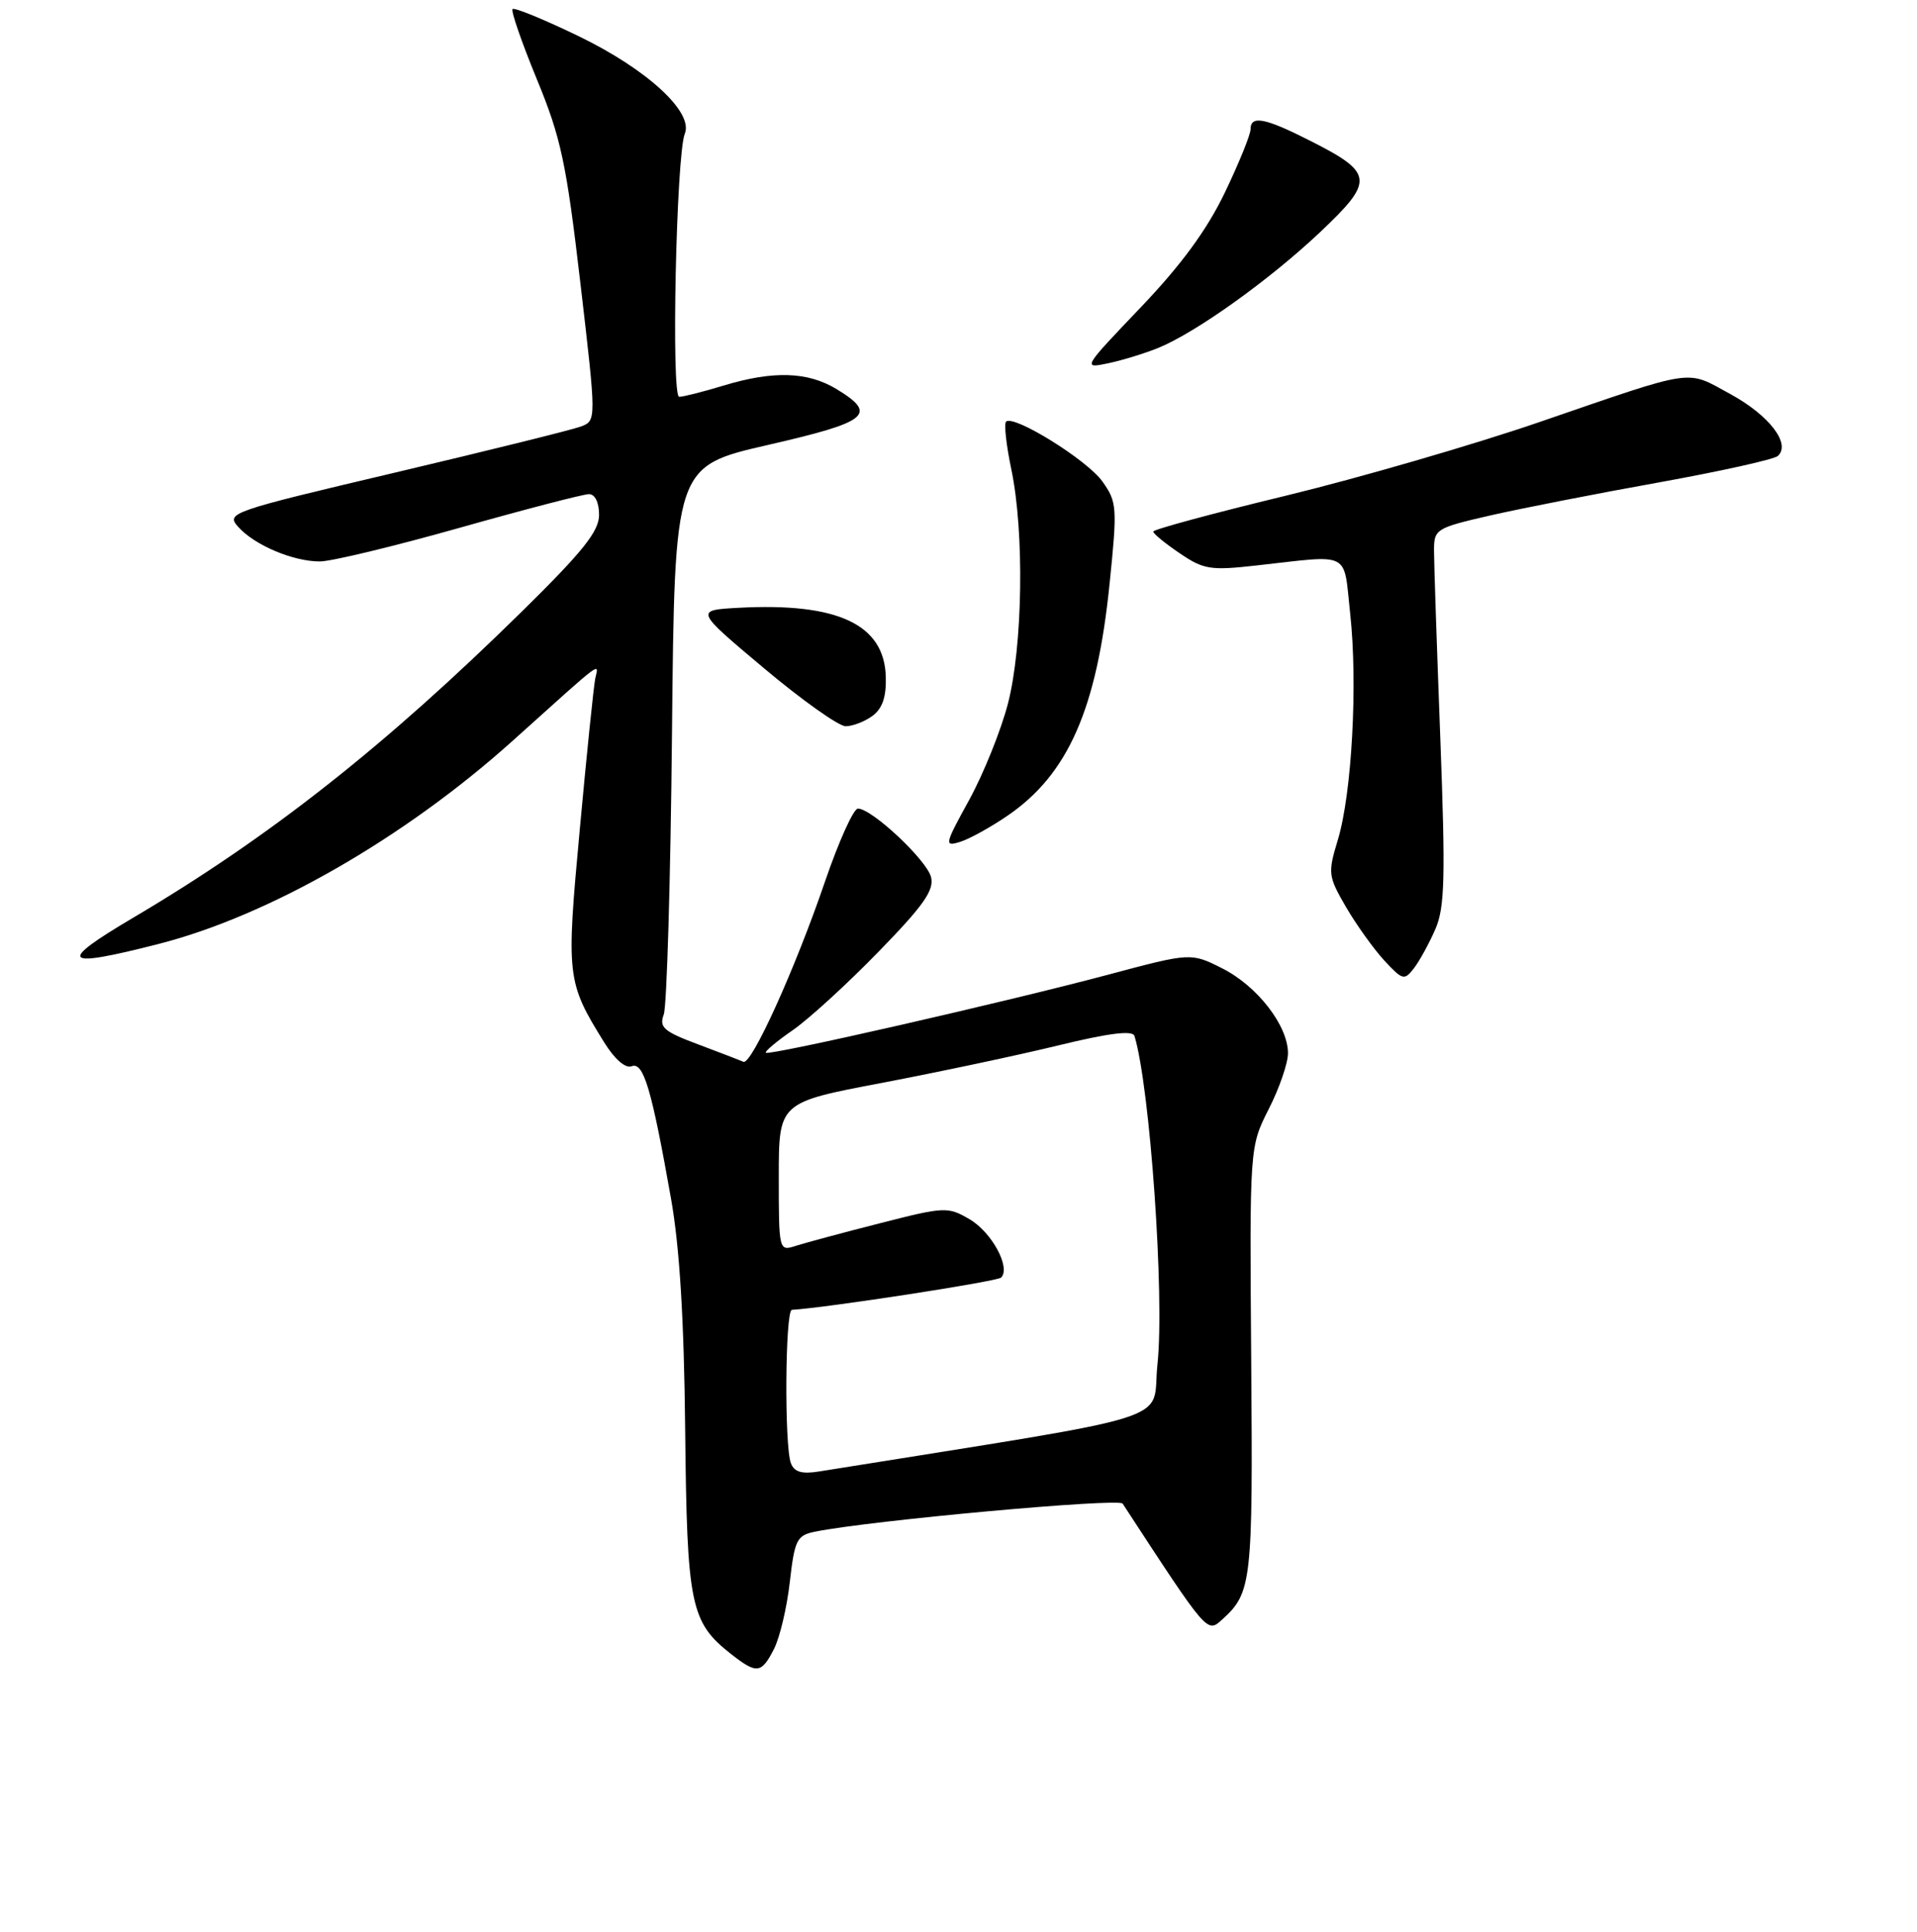 <?xml version="1.0" encoding="UTF-8" standalone="no"?>
<!DOCTYPE svg PUBLIC "-//W3C//DTD SVG 1.1//EN" "http://www.w3.org/Graphics/SVG/1.1/DTD/svg11.dtd" >
<svg xmlns="http://www.w3.org/2000/svg" xmlns:xlink="http://www.w3.org/1999/xlink" version="1.1" viewBox="0 0 256 258">
 <g >
 <path fill="currentColor"
d=" M 103.36 220.25 C 104.13 218.74 105.09 214.71 105.47 211.31 C 106.12 205.65 106.41 205.07 108.84 204.58 C 116.15 203.09 149.42 200.06 149.92 200.83 C 161.36 218.36 161.18 218.15 163.24 216.29 C 167.16 212.73 167.32 211.31 167.09 181.87 C 166.87 153.19 166.87 153.19 169.43 148.13 C 170.85 145.35 172.00 141.99 172.00 140.68 C 172.00 137.00 167.93 131.73 163.26 129.36 C 159.04 127.23 159.04 127.23 147.96 130.19 C 134.44 133.80 102.70 141.04 102.27 140.61 C 102.10 140.44 103.72 139.08 105.86 137.60 C 108.00 136.12 113.16 131.40 117.32 127.12 C 123.36 120.92 124.78 118.89 124.33 117.14 C 123.73 114.84 116.42 108.00 114.57 108.00 C 113.98 108.00 112.01 112.38 110.18 117.72 C 106.19 129.41 100.34 142.32 99.27 141.82 C 98.85 141.63 96.11 140.57 93.20 139.48 C 88.63 137.77 88.00 137.22 88.64 135.50 C 89.05 134.40 89.55 117.48 89.74 97.89 C 90.09 62.29 90.09 62.29 102.55 59.43 C 115.99 56.35 117.24 55.34 111.75 51.99 C 107.88 49.63 103.27 49.48 96.59 51.51 C 93.89 52.33 91.24 53.00 90.70 53.00 C 89.61 53.00 90.31 20.64 91.45 17.86 C 92.64 14.98 86.41 9.26 77.31 4.85 C 72.68 2.61 68.69 0.97 68.45 1.21 C 68.21 1.45 69.67 5.67 71.69 10.58 C 74.92 18.41 75.63 21.75 77.51 37.84 C 79.65 56.18 79.65 56.18 77.57 56.97 C 76.43 57.40 65.29 60.16 52.81 63.11 C 30.73 68.32 30.16 68.52 31.81 70.37 C 33.98 72.81 39.15 75.00 42.72 74.99 C 44.25 74.99 52.65 72.96 61.40 70.49 C 70.14 68.02 77.91 66.00 78.65 66.00 C 79.46 66.00 80.00 67.11 80.00 68.77 C 80.00 70.96 77.85 73.65 69.75 81.62 C 51.44 99.64 36.03 111.79 17.83 122.55 C 7.52 128.64 8.24 129.39 21.18 126.08 C 35.94 122.31 54.05 111.91 68.50 98.91 C 80.89 87.77 79.93 88.50 79.49 90.64 C 79.28 91.66 78.35 100.70 77.43 110.73 C 75.60 130.47 75.67 131.14 80.68 139.22 C 82.09 141.49 83.53 142.74 84.36 142.41 C 85.94 141.81 87.01 145.42 89.60 160.04 C 90.76 166.56 91.35 176.19 91.50 191.03 C 91.74 214.41 92.20 216.65 97.61 220.91 C 101.06 223.62 101.67 223.55 103.36 220.25 Z  M 191.69 124.08 C 192.94 121.19 193.04 117.18 192.34 98.58 C 191.88 86.43 191.50 75.17 191.50 73.54 C 191.50 70.67 191.74 70.52 199.00 68.85 C 203.12 67.91 213.25 65.92 221.50 64.44 C 229.75 62.95 236.92 61.36 237.42 60.90 C 239.20 59.28 236.26 55.46 231.05 52.62 C 225.05 49.36 226.72 49.11 205.50 56.40 C 196.70 59.42 181.51 63.83 171.75 66.20 C 161.99 68.56 154.00 70.72 154.01 71.00 C 154.01 71.28 155.59 72.58 157.53 73.89 C 160.73 76.07 161.64 76.22 167.77 75.53 C 180.59 74.10 179.38 73.48 180.31 82.00 C 181.33 91.33 180.53 105.99 178.66 112.17 C 177.31 116.63 177.35 117.02 179.76 121.17 C 181.15 123.55 183.45 126.76 184.87 128.30 C 187.31 130.93 187.54 130.99 188.84 129.30 C 189.59 128.31 190.88 125.96 191.69 124.08 Z  M 134.56 108.94 C 142.65 103.41 146.48 94.69 148.18 77.93 C 149.22 67.74 149.17 67.05 147.21 64.30 C 145.16 61.42 135.34 55.33 134.35 56.32 C 134.06 56.61 134.38 59.46 135.05 62.67 C 136.81 71.05 136.59 86.28 134.60 93.99 C 133.67 97.56 131.35 103.33 129.44 106.82 C 126.13 112.84 126.07 113.11 128.23 112.44 C 129.48 112.05 132.33 110.47 134.56 108.94 Z  M 116.51 95.62 C 117.84 94.64 118.37 93.09 118.29 90.39 C 118.10 83.39 111.86 80.47 98.64 81.18 C 92.79 81.50 92.79 81.50 102.02 89.25 C 107.09 93.51 112.00 97.00 112.93 97.00 C 113.86 97.00 115.47 96.38 116.51 95.62 Z  M 154.70 46.46 C 159.77 44.38 169.55 37.37 176.30 31.00 C 183.58 24.11 183.47 23.10 174.90 18.77 C 168.91 15.73 167.00 15.37 167.00 17.28 C 167.00 17.98 165.46 21.78 163.57 25.72 C 161.17 30.71 157.77 35.36 152.32 41.07 C 144.58 49.18 144.53 49.25 148.00 48.52 C 149.93 48.11 152.94 47.18 154.70 46.46 Z  M 105.62 195.44 C 104.73 193.14 104.85 175.01 105.75 174.95 C 110.47 174.66 133.18 171.16 133.69 170.64 C 135.01 169.32 132.45 164.59 129.48 162.85 C 126.57 161.15 126.16 161.17 117.49 163.39 C 112.54 164.65 107.49 166.01 106.25 166.41 C 104.02 167.13 104.00 167.05 104.00 157.19 C 104.00 147.25 104.00 147.25 117.75 144.64 C 125.31 143.20 135.92 140.95 141.33 139.63 C 148.15 137.97 151.26 137.59 151.50 138.37 C 153.58 145.22 155.54 173.16 154.57 182.22 C 153.71 190.20 158.79 188.60 109.37 196.54 C 107.08 196.91 106.06 196.61 105.62 195.44 Z "/>
</g>
</svg>